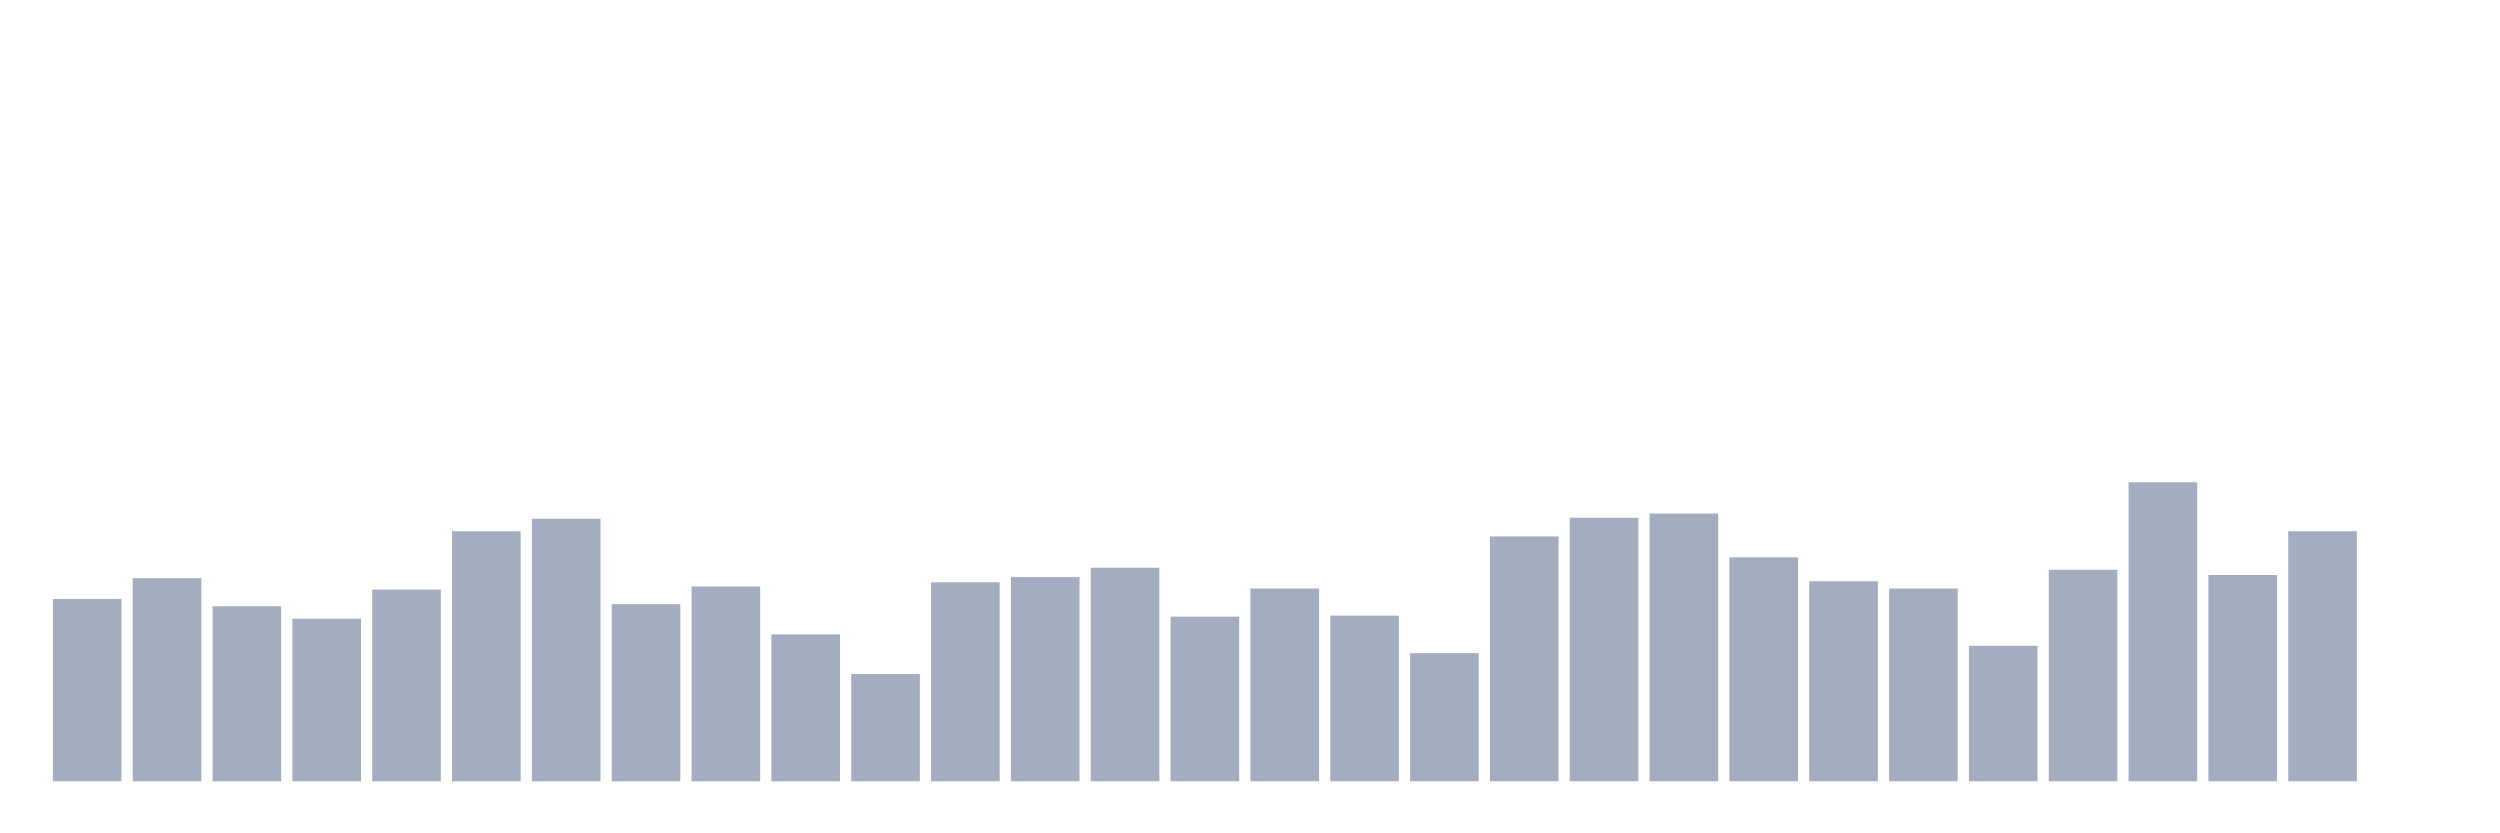 <svg xmlns="http://www.w3.org/2000/svg" viewBox="0 0 480 160"><g transform="translate(10,10)"><rect class="bar" x="0.153" width="13.175" y="105" height="35" fill="rgb(164,173,192)"></rect><rect class="bar" x="15.482" width="13.175" y="101" height="39" fill="rgb(164,173,192)"></rect><rect class="bar" x="30.81" width="13.175" y="106.4" height="33.6" fill="rgb(164,173,192)"></rect><rect class="bar" x="46.138" width="13.175" y="108.8" height="31.2" fill="rgb(164,173,192)"></rect><rect class="bar" x="61.466" width="13.175" y="103.2" height="36.8" fill="rgb(164,173,192)"></rect><rect class="bar" x="76.794" width="13.175" y="92" height="48" fill="rgb(164,173,192)"></rect><rect class="bar" x="92.123" width="13.175" y="89.6" height="50.4" fill="rgb(164,173,192)"></rect><rect class="bar" x="107.451" width="13.175" y="106" height="34" fill="rgb(164,173,192)"></rect><rect class="bar" x="122.779" width="13.175" y="102.6" height="37.4" fill="rgb(164,173,192)"></rect><rect class="bar" x="138.107" width="13.175" y="111.8" height="28.2" fill="rgb(164,173,192)"></rect><rect class="bar" x="153.436" width="13.175" y="119.4" height="20.6" fill="rgb(164,173,192)"></rect><rect class="bar" x="168.764" width="13.175" y="101.8" height="38.2" fill="rgb(164,173,192)"></rect><rect class="bar" x="184.092" width="13.175" y="100.8" height="39.2" fill="rgb(164,173,192)"></rect><rect class="bar" x="199.42" width="13.175" y="99" height="41" fill="rgb(164,173,192)"></rect><rect class="bar" x="214.748" width="13.175" y="108.4" height="31.6" fill="rgb(164,173,192)"></rect><rect class="bar" x="230.077" width="13.175" y="103" height="37" fill="rgb(164,173,192)"></rect><rect class="bar" x="245.405" width="13.175" y="108.2" height="31.8" fill="rgb(164,173,192)"></rect><rect class="bar" x="260.733" width="13.175" y="115.4" height="24.6" fill="rgb(164,173,192)"></rect><rect class="bar" x="276.061" width="13.175" y="93" height="47" fill="rgb(164,173,192)"></rect><rect class="bar" x="291.39" width="13.175" y="89.4" height="50.6" fill="rgb(164,173,192)"></rect><rect class="bar" x="306.718" width="13.175" y="88.6" height="51.4" fill="rgb(164,173,192)"></rect><rect class="bar" x="322.046" width="13.175" y="97" height="43" fill="rgb(164,173,192)"></rect><rect class="bar" x="337.374" width="13.175" y="101.6" height="38.4" fill="rgb(164,173,192)"></rect><rect class="bar" x="352.702" width="13.175" y="103" height="37" fill="rgb(164,173,192)"></rect><rect class="bar" x="368.031" width="13.175" y="114" height="26" fill="rgb(164,173,192)"></rect><rect class="bar" x="383.359" width="13.175" y="99.4" height="40.6" fill="rgb(164,173,192)"></rect><rect class="bar" x="398.687" width="13.175" y="82.6" height="57.4" fill="rgb(164,173,192)"></rect><rect class="bar" x="414.015" width="13.175" y="100.4" height="39.6" fill="rgb(164,173,192)"></rect><rect class="bar" x="429.344" width="13.175" y="92" height="48" fill="rgb(164,173,192)"></rect><rect class="bar" x="444.672" width="13.175" y="140" height="0" fill="rgb(164,173,192)"></rect></g></svg>
